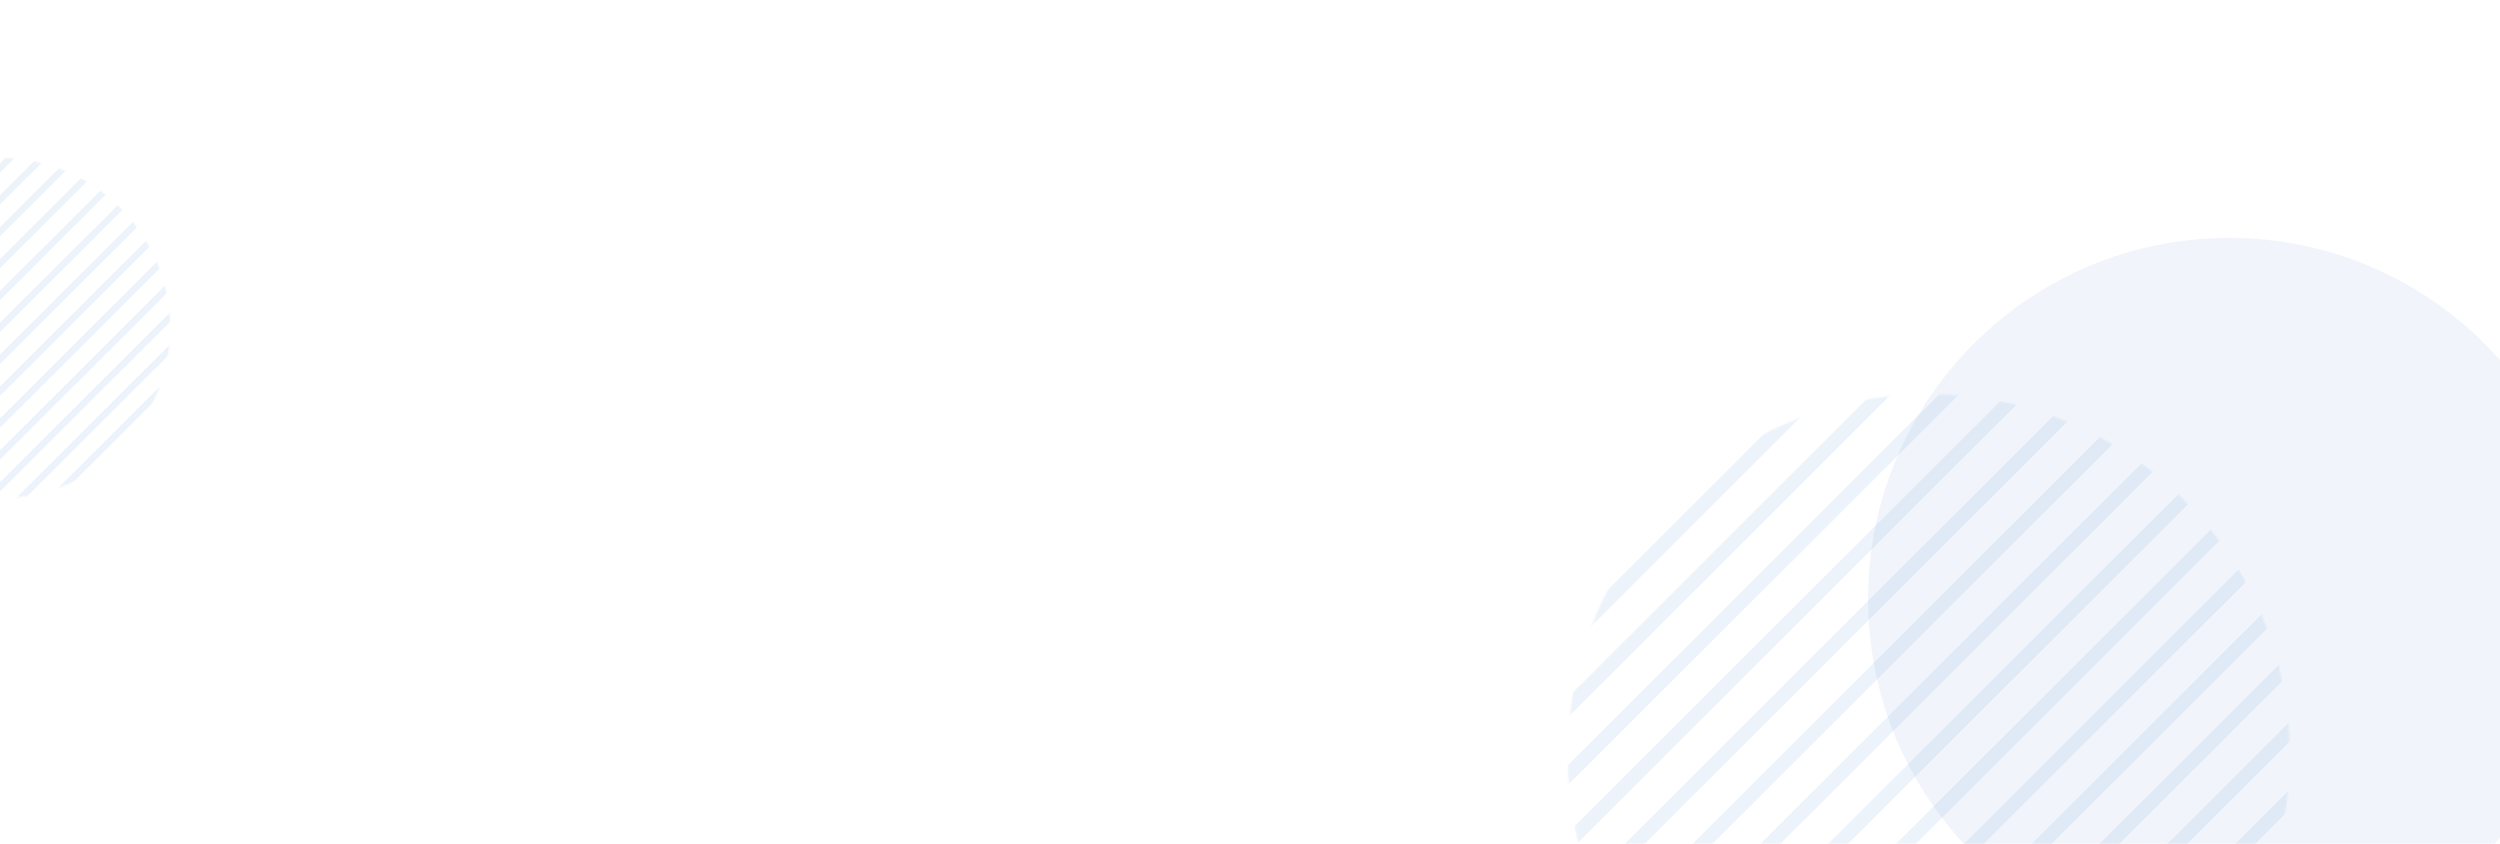 <?xml version="1.0" encoding="UTF-8"?> <svg xmlns="http://www.w3.org/2000/svg" xmlns:xlink="http://www.w3.org/1999/xlink" width="1440" height="486" viewBox="0 0 1440 486"><defs><circle id="blogheader-a" cx="208" cy="208" r="208"></circle><circle id="blogheader-c" cx="98" cy="98" r="98"></circle><circle id="blogheader-e" cx="1284" cy="345" r="208"></circle></defs><g fill="none" fill-rule="evenodd"><g transform="translate(903 227)"><mask id="blogheader-b" fill="#fff"><use xlink:href="#blogheader-a"></use></mask><g fill-opacity=".1" mask="url(#blogheader-b)"><g transform="translate(-180 -472)"><polygon fill="#4E85C8" fill-rule="nonzero" points="353.789 -142.817 361.874 -142.823 361.167 859.328 353.082 859.334" transform="rotate(45 357.478 358.255)"></polygon><polygon fill="#4E85C8" fill-rule="nonzero" points="353.787 -103.801 361.872 -103.807 361.164 898.344 353.079 898.35" transform="rotate(45 357.475 397.272)"></polygon><polygon fill="#4E85C8" fill-rule="nonzero" points="353.794 -64.784 361.879 -64.79 361.171 937.361 353.086 937.367" transform="rotate(45 357.483 436.289)"></polygon><polygon fill="#4E85C8" fill-rule="nonzero" points="353.792 -25.768 361.877 -25.773 361.17 976.377 353.084 976.383" transform="rotate(45 357.48 475.305)"></polygon><polygon fill="#4E85C8" fill-rule="nonzero" points="353.79 13.249 361.875 13.243 361.168 1015.394 353.083 1015.4" transform="rotate(45 357.479 514.321)"></polygon><polygon fill="#4E85C8" fill-rule="nonzero" points="353.777 52.263 361.862 52.257 361.155 1054.408 353.07 1054.414" transform="rotate(45 357.466 553.335)"></polygon><polygon fill="#4E85C8" fill-rule="nonzero" points="353.786 91.282 361.871 91.276 361.164 1093.427 353.079 1093.432" transform="rotate(45 357.475 592.354)"></polygon><polygon fill="#4E85C8" fill-rule="nonzero" points="353.784 130.298 361.869 130.293 361.162 1132.443 353.077 1132.449" transform="rotate(45 357.473 631.37)"></polygon><polygon fill="#4E85C8" fill-rule="nonzero" points="353.782 169.315 361.867 169.309 361.16 1171.46 353.075 1171.465" transform="rotate(45 357.471 670.387)"></polygon><polygon fill="#4E85C8" fill-rule="nonzero" points="353.767 208.327 361.852 208.321 361.145 1210.472 353.06 1210.478" transform="rotate(45 357.456 709.4)"></polygon><polygon fill="#4E85C8" fill-rule="nonzero" points="353.765 247.343 361.85 247.337 361.143 1249.488 353.058 1249.494" transform="rotate(45 357.454 748.415)"></polygon><polygon fill="#4E85C8" fill-rule="nonzero" points="353.776 286.364 361.861 286.359 361.154 1288.509 353.069 1288.515" transform="rotate(45 357.465 787.437)"></polygon><polygon fill="#4E85C8" fill-rule="nonzero" points="353.774 325.381 361.859 325.375 361.152 1327.526 353.067 1327.531" transform="rotate(45 357.463 826.453)"></polygon><polygon fill="#4E85C8" fill-rule="nonzero" points="353.758 364.391 361.843 364.385 361.135 1366.536 353.05 1366.542" transform="rotate(45 357.447 865.463)"></polygon><polygon fill="#4E85C8" fill-rule="nonzero" points="353.755 403.407 361.84 403.401 361.133 1405.552 353.048 1405.558" transform="rotate(45 357.444 904.48)"></polygon><polygon fill="#4E85C8" fill-rule="nonzero" points="353.769 442.43 361.854 442.424 361.146 1444.575 353.061 1444.581" transform="rotate(45 357.457 943.503)"></polygon><polygon fill="#4E85C8" fill-rule="nonzero" points="353.767 481.447 361.852 481.441 361.144 1483.592 353.059 1483.597" transform="rotate(45 357.456 982.52)"></polygon></g></g></g><g transform="translate(-98 91)"><mask id="blogheader-d" fill="#fff"><use xlink:href="#blogheader-c"></use></mask><g fill-opacity=".1" mask="url(#blogheader-d)"><g transform="translate(-85 -222)"><polygon fill="#4E85C8" fill-rule="nonzero" points="166.86 -67.36 170.669 -67.364 170.119 404.761 166.31 404.766" transform="rotate(45 168.49 168.7)"></polygon><polygon fill="#4E85C8" fill-rule="nonzero" points="166.859 -48.987 170.668 -48.992 170.118 423.134 166.309 423.138" transform="rotate(45 168.488 187.073)"></polygon><polygon fill="#4E85C8" fill-rule="nonzero" points="166.862 -30.614 170.671 -30.619 170.121 441.507 166.312 441.511" transform="rotate(45 168.492 205.446)"></polygon><polygon fill="#4E85C8" fill-rule="nonzero" points="166.862 -12.242 170.67 -12.246 170.12 459.879 166.311 459.884" transform="rotate(45 168.49 223.819)"></polygon><polygon fill="#4E85C8" fill-rule="nonzero" points="166.861 6.131 170.67 6.127 170.119 478.252 166.31 478.257" transform="rotate(45 168.49 242.192)"></polygon><polygon fill="#4E85C8" fill-rule="nonzero" points="166.854 24.503 170.663 24.498 170.113 496.624 166.304 496.628" transform="rotate(45 168.484 260.563)"></polygon><polygon fill="#4E85C8" fill-rule="nonzero" points="166.859 42.876 170.668 42.872 170.118 514.997 166.309 515.002" transform="rotate(45 168.488 278.937)"></polygon><polygon fill="#4E85C8" fill-rule="nonzero" points="166.858 61.249 170.667 61.245 170.117 533.37 166.308 533.375" transform="rotate(45 168.487 297.31)"></polygon><polygon fill="#4E85C8" fill-rule="nonzero" points="166.857 79.622 170.666 79.617 170.116 551.743 166.307 551.747" transform="rotate(45 168.486 315.682)"></polygon><polygon fill="#4E85C8" fill-rule="nonzero" points="166.85 97.993 170.659 97.988 170.109 570.114 166.3 570.118" transform="rotate(45 168.48 334.053)"></polygon><polygon fill="#4E85C8" fill-rule="nonzero" points="166.849 116.365 170.658 116.361 170.108 588.486 166.299 588.49" transform="rotate(45 168.478 352.425)"></polygon><polygon fill="#4E85C8" fill-rule="nonzero" points="166.854 134.74 170.663 134.736 170.113 606.861 166.304 606.865" transform="rotate(45 168.484 370.8)"></polygon><polygon fill="#4E85C8" fill-rule="nonzero" points="166.853 153.113 170.662 153.108 170.112 625.234 166.303 625.238" transform="rotate(45 168.483 389.173)"></polygon><polygon fill="#4E85C8" fill-rule="nonzero" points="166.845 171.482 170.654 171.478 170.104 643.603 166.295 643.608" transform="rotate(45 168.475 407.543)"></polygon><polygon fill="#4E85C8" fill-rule="nonzero" points="166.844 189.855 170.653 189.85 170.103 661.976 166.294 661.98" transform="rotate(45 168.474 425.915)"></polygon><polygon fill="#4E85C8" fill-rule="nonzero" points="166.851 208.231 170.66 208.226 170.109 680.352 166.3 680.356" transform="rotate(45 168.48 444.291)"></polygon><polygon fill="#4E85C8" fill-rule="nonzero" points="166.85 226.603 170.659 226.599 170.108 698.724 166.299 698.729" transform="rotate(45 168.479 462.664)"></polygon></g></g></g><use fill="#4E85C8" fill-opacity=".08" xlink:href="#blogheader-e"></use></g></svg> 